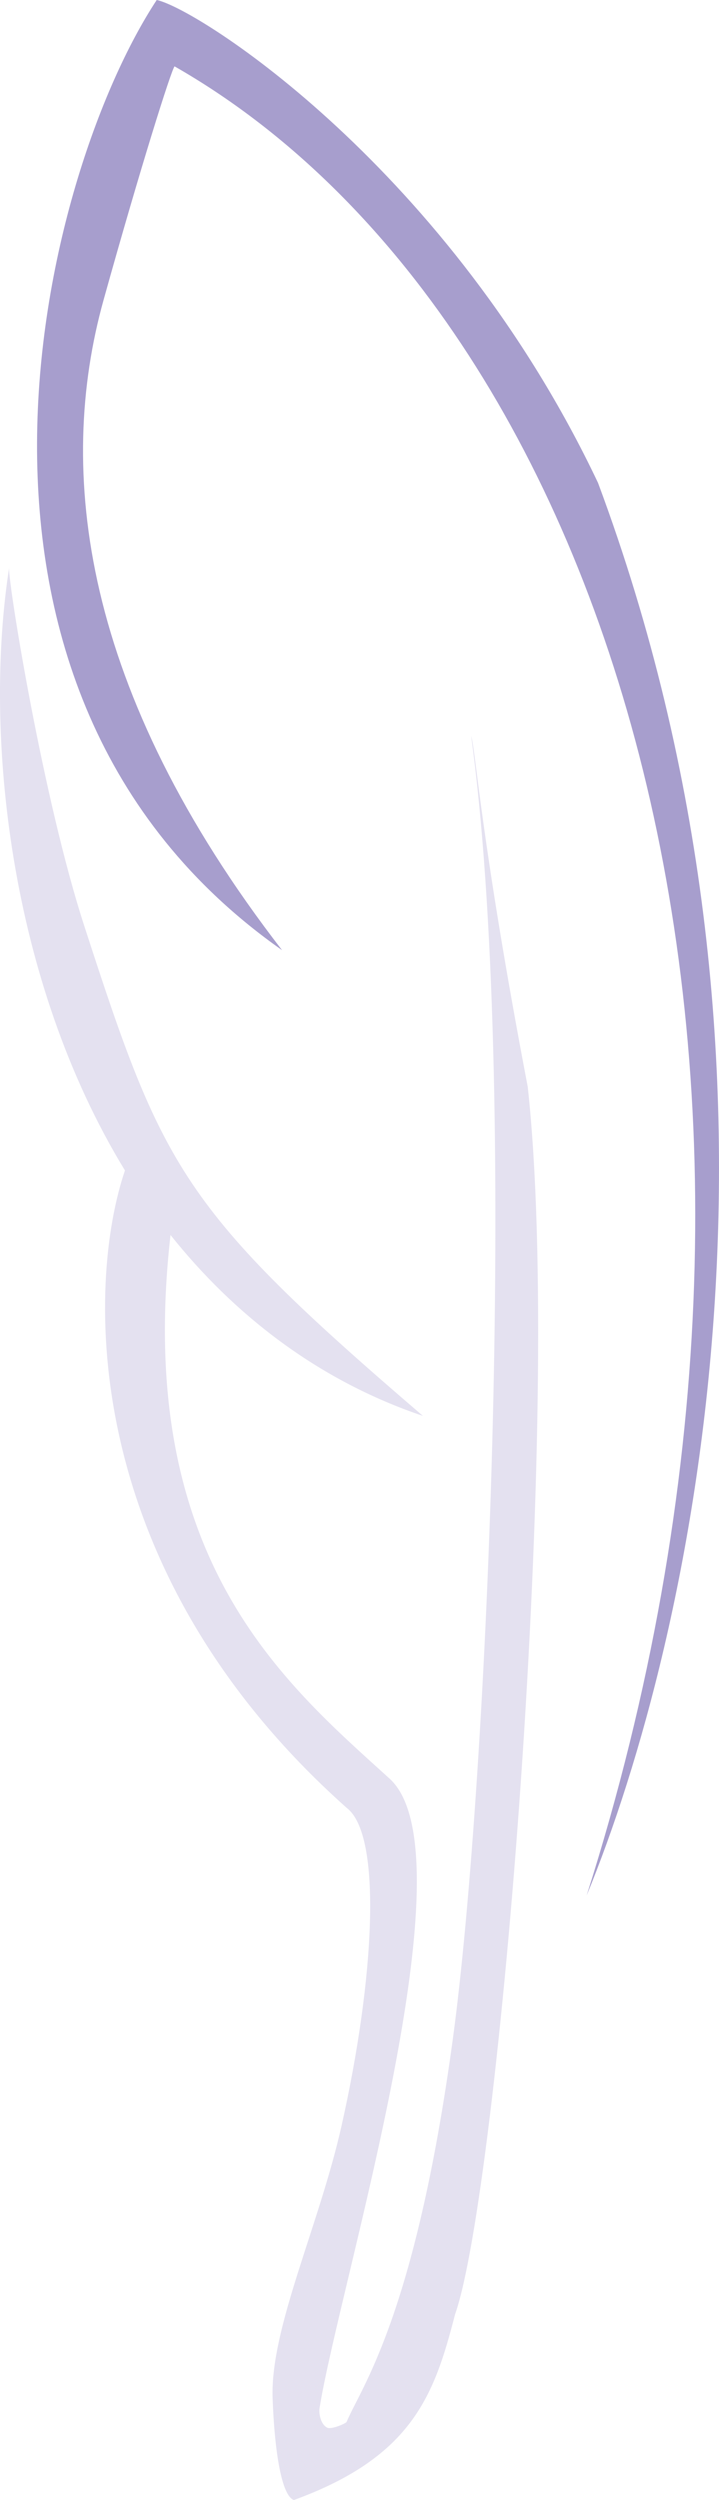 <svg width="127" height="441" viewBox="0 0 127 441" fill="none" xmlns="http://www.w3.org/2000/svg">
<path fill-rule="evenodd" clip-rule="evenodd" d="M18.296 52.911C9.903 83.015 14.371 121.786 49.824 167.61C-15.806 121.596 7.421 30.749 27.681 0C35.039 1.558 79.413 29.889 105.638 85.19C144.12 188.333 122.522 288.405 103.62 334.363C149.314 190.857 108.743 56.191 30.834 11.707C30.252 12.345 24.839 29.448 18.296 52.911Z" fill="#A79ECD"/>
<path d="M14.849 163.215C28.765 206.067 32.033 213.221 74.709 249.766C56.007 243.453 41.231 231.777 30.119 217.851C23.655 274.872 50.221 296.882 68.813 313.746C83.577 327.138 60.008 402.626 56.443 424.794C56.315 425.59 56.556 427.633 57.83 428.25C58.529 428.586 61.101 427.504 61.224 427.211C63.829 421.024 73.32 408.599 79.989 359.651C86.163 314.328 91.58 190.405 83.223 129.829C84.009 132.125 84.965 148.506 93.216 191.703C99.577 249.456 88.022 386.672 80.38 408.251C76.749 422.301 72.991 433.328 51.912 441C49.755 440.277 48.49 432.461 48.153 423.04C47.711 410.673 56.356 392.674 60.338 374.946C66.179 348.956 67.551 323.705 61.239 318.905C13.676 276.606 15.31 226.323 22.071 206.468C1.563 172.915 -2.912 129.342 1.603 100.225C1.605 100.097 1.617 100.02 1.637 99.996C1.626 100.073 1.615 100.149 1.603 100.225C1.536 103.545 7.669 141.108 14.849 163.215Z" fill="#A79ECD" fill-opacity="0.302"/>
</svg>

